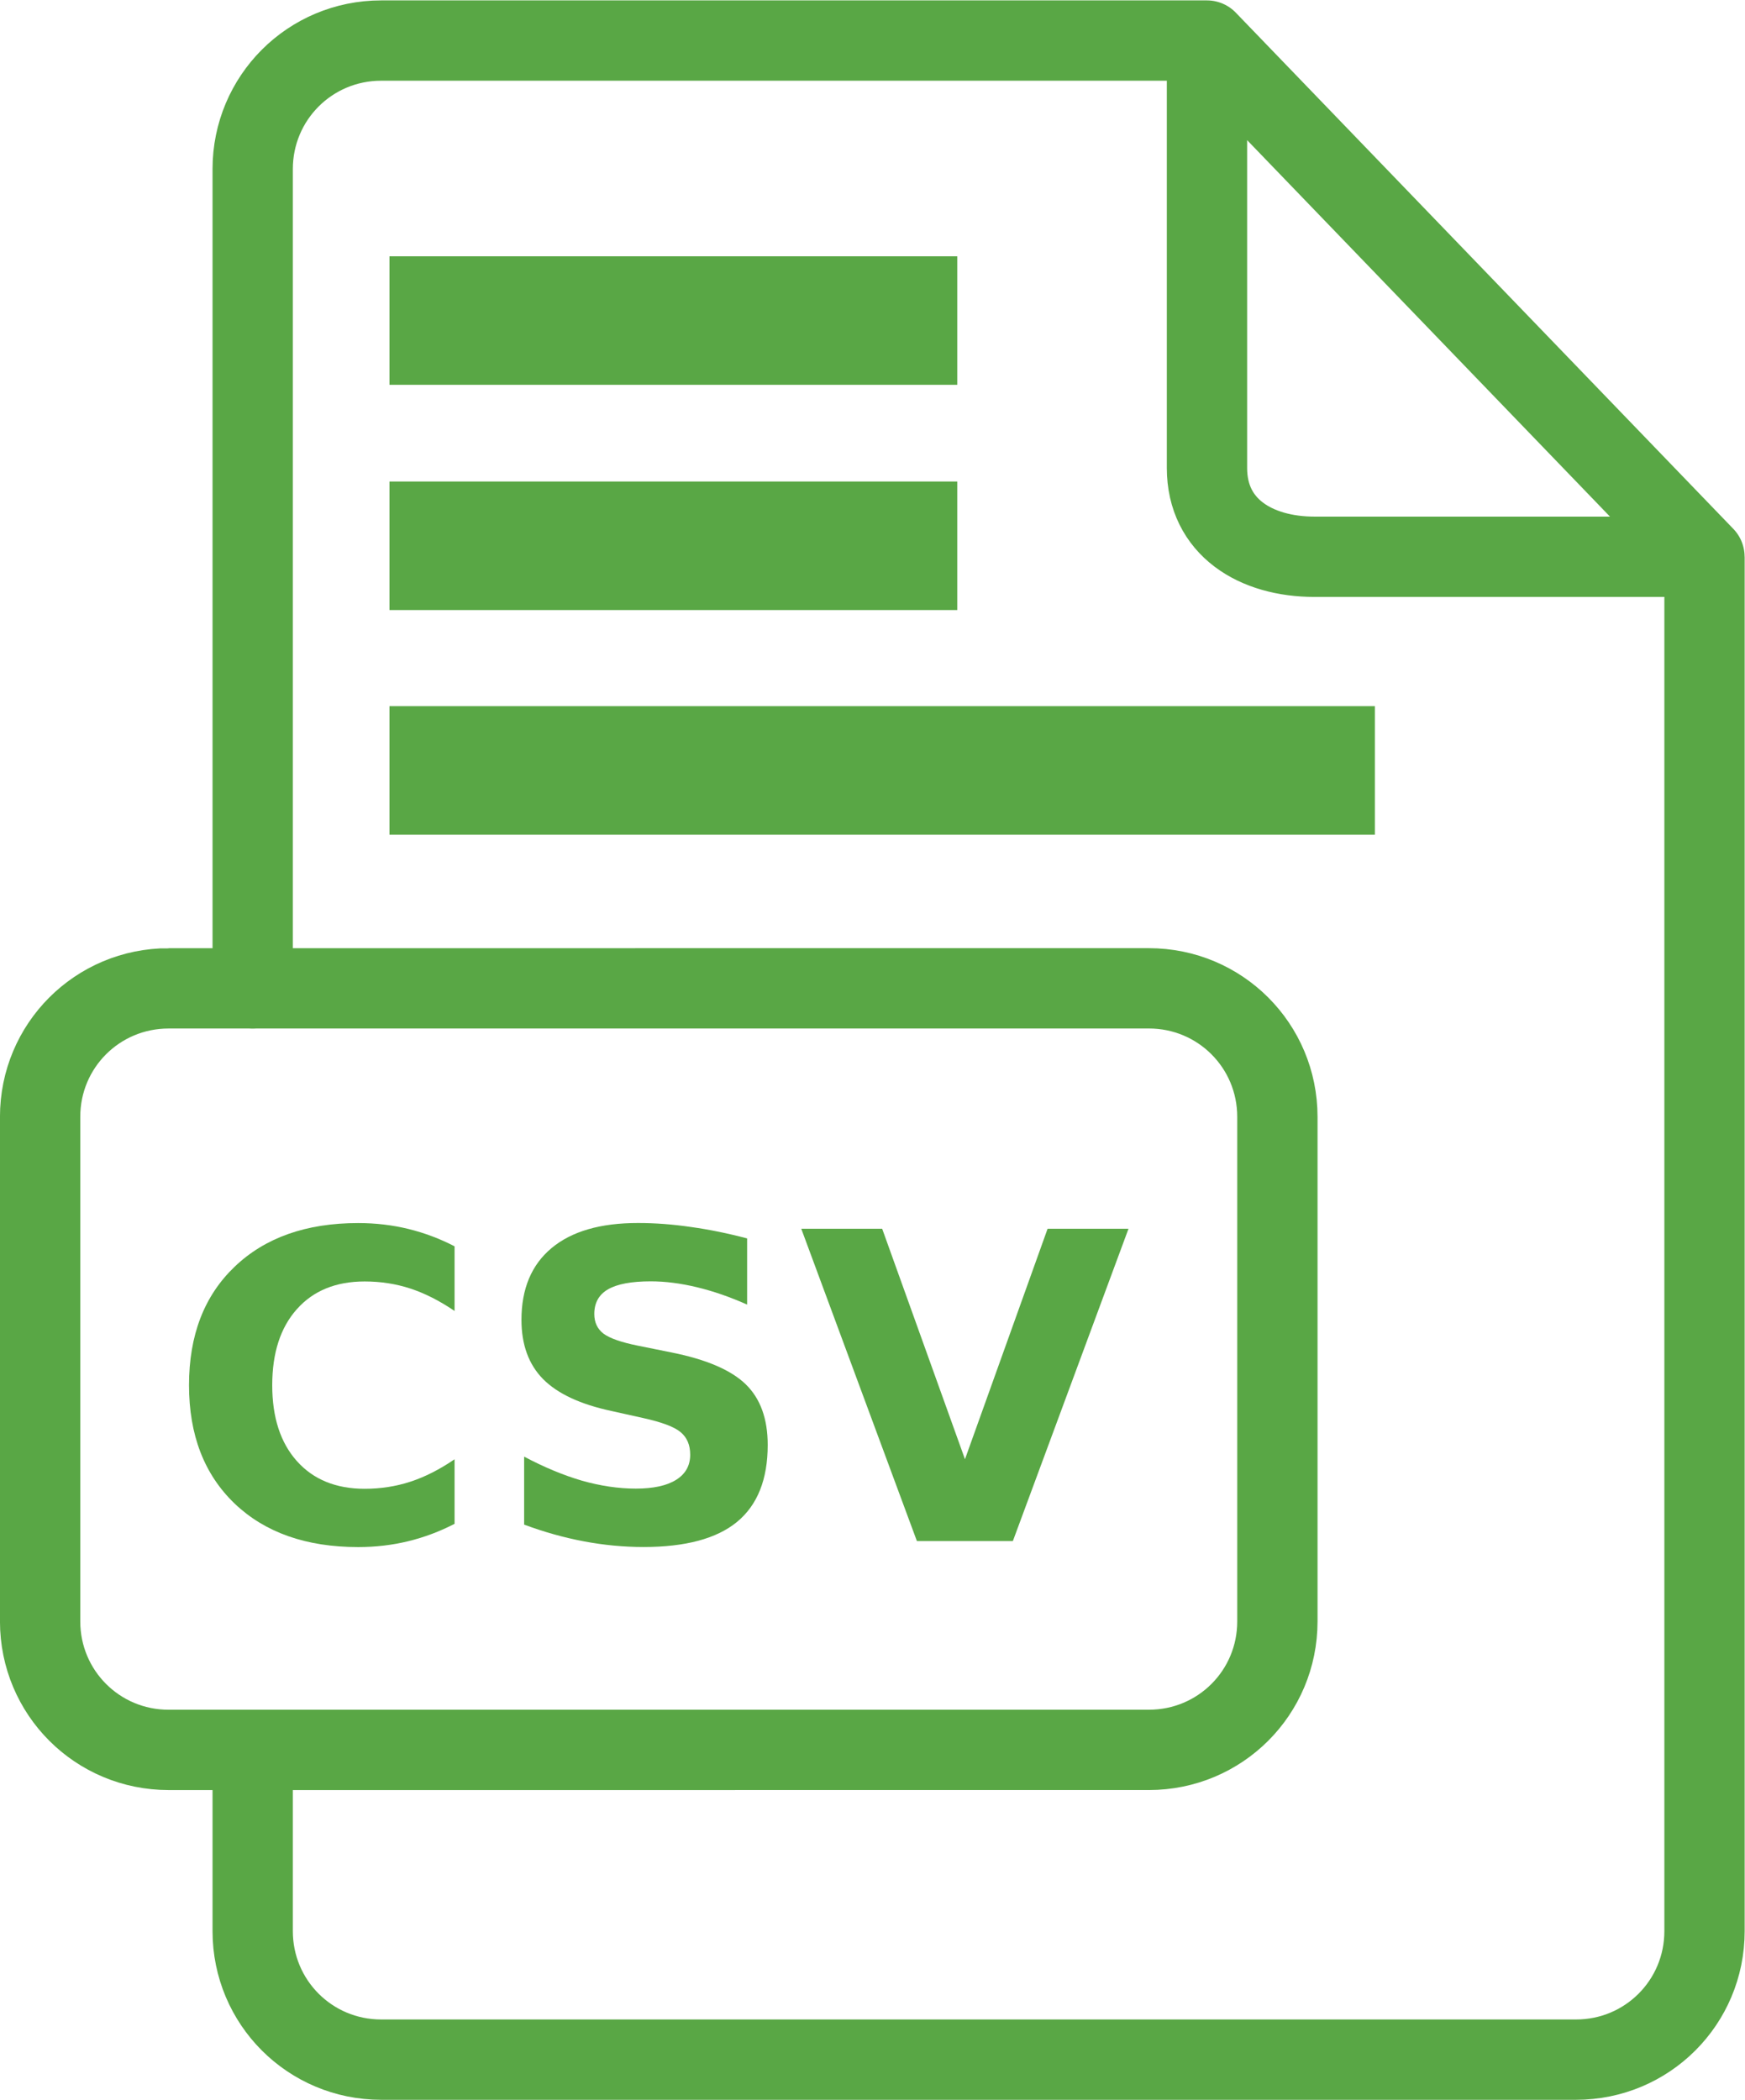 <?xml version="1.0" encoding="UTF-8"?>
<svg width="28.749mm" height="34.587mm" version="1.1" viewBox="0 0 28.749 34.587" xmlns="http://www.w3.org/2000/svg" xmlns:cc="http://creativecommons.org/ns#" xmlns:dc="http://purl.org/dc/elements/1.1/" xmlns:rdf="http://www.w3.org/1999/02/22-rdf-syntax-ns#">
 <g transform="translate(97.541 -129.93)">
  <g fill="#59a745" stroke-width=".265" aria-label="CSV">
   <path d="m-90.052 155.03q-0.365 0.189-0.761 0.286-0.396 0.097-0.827 0.097-1.285 0-2.036-0.717-0.751-0.72-0.751-1.95 0-1.233 0.751-1.95 0.751-0.72 2.036-0.72 0.431 0 0.827 0.097t0.761 0.286v1.065q-0.369-0.251-0.727-0.369-0.358-0.117-0.754-0.117-0.71 0-1.116 0.455-0.407 0.455-0.407 1.254 0 0.796 0.407 1.251t1.116 0.455q0.396 0 0.754-0.117t0.727-0.369z"/>
   <path d="m-85.232 150.33v1.089q-0.424-0.189-0.827-0.286-0.403-0.097-0.761-0.097-0.475 0-0.703 0.131-0.227 0.131-0.227 0.407 0 0.207 0.152 0.324 0.155 0.114 0.558 0.196l0.565 0.114q0.858 0.172 1.22 0.524t0.362 0.999q0 0.851-0.506 1.268-0.503 0.413-1.54 0.413-0.489 0-0.982-0.093-0.493-0.093-0.985-0.276v-1.12q0.493 0.262 0.951 0.396 0.462 0.131 0.889 0.131 0.434 0 0.665-0.145 0.231-0.145 0.231-0.413 0-0.241-0.158-0.372-0.155-0.131-0.624-0.234l-0.513-0.114q-0.772-0.165-1.13-0.527-0.355-0.362-0.355-0.975 0-0.768 0.496-1.182t1.426-0.413q0.424 0 0.872 0.066 0.448 0.062 0.927 0.189z"/>
   <path d="m-84.34 150.17h1.333l1.364 3.796 1.361-3.796h1.333l-1.905 5.144h-1.581z"/>
  </g>
  <g fill="none" stroke="#59a745">
   <path d="m-93.378 146.21v-13.495c0-1.173 0.944-2.117 2.117-2.117h13.605v7.04c0 0.978 0.806 1.463 1.771 1.463h6.426v22.638c0 1.173-0.944 2.117-2.117 2.117h-19.685c-1.173 0-2.117-0.944-2.117-2.117v-2.985m15.721-28.156 8.197 8.503" stroke-linecap="round" stroke-linejoin="bevel" stroke-width="1.323" style="paint-order:normal"/>
   <g>
    <path d="m-94.763 146.21 16.15-3.2e-4c1.173-2e-5 2.117 0.944 2.117 2.117v8.311c0 1.173-0.944 2.116-2.117 2.116l-16.15 2.7e-4c-1.173 3e-5 -2.117-0.944-2.117-2.117v-8.311c0-1.173 0.944-2.116 2.117-2.116z" stroke-width="1.323"/>
    <g stroke-width="2.117">
     <path d="m-91.124 135.21h9.354"/>
     <path d="m-91.124 138.92h9.354"/>
     <path d="m-91.124 142.62h16.234"/>
    </g>
   </g>
  </g>
 </g>
</svg>
